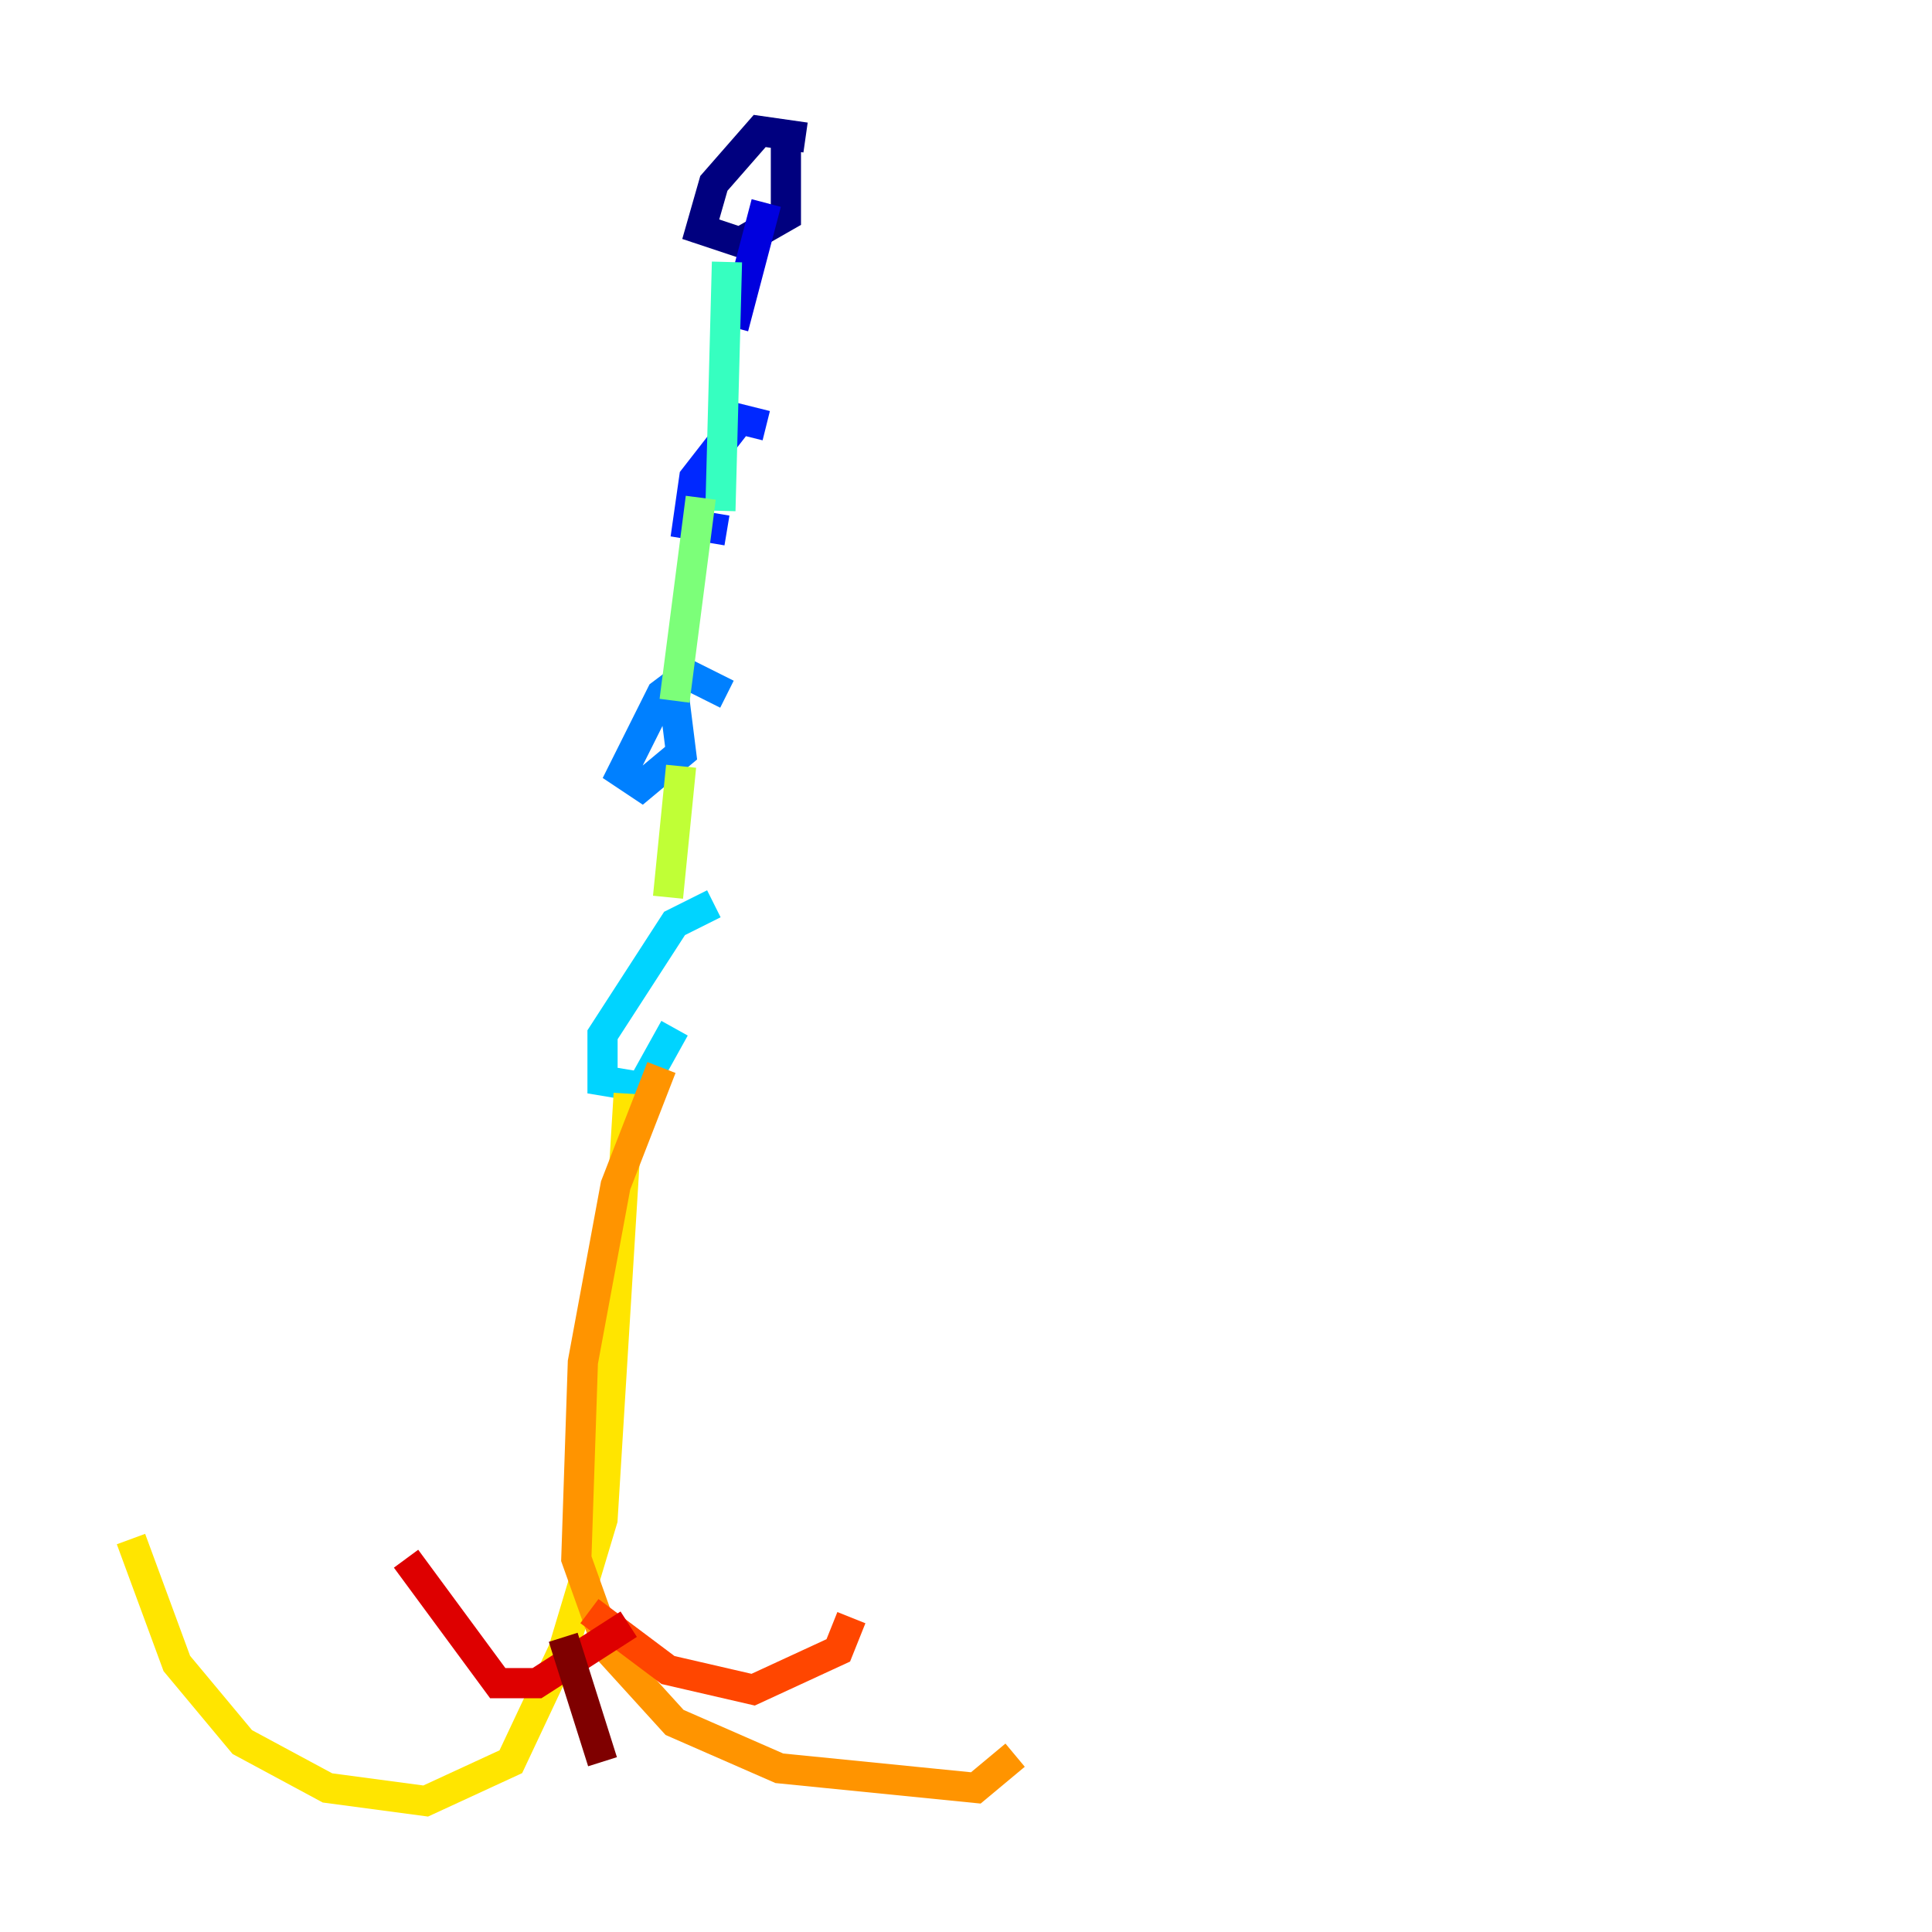 <?xml version="1.0" encoding="utf-8" ?>
<svg baseProfile="tiny" height="128" version="1.2" viewBox="0,0,128,128" width="128" xmlns="http://www.w3.org/2000/svg" xmlns:ev="http://www.w3.org/2001/xml-events" xmlns:xlink="http://www.w3.org/1999/xlink"><defs /><polyline fill="none" points="53.37,9.112 50.332,8.678 47.295,12.149 46.427,15.186 49.031,16.054 52.068,14.319 52.068,9.112" stroke="#00007f" stroke-width="2" /><polyline fill="none" points="50.766,13.451 48.597,21.695" stroke="#0000de" stroke-width="2" /><polyline fill="none" points="50.766,28.203 49.031,27.77 45.993,31.675 45.559,34.712 48.163,35.146" stroke="#0028ff" stroke-width="2" /><polyline fill="none" points="48.163,45.993 45.559,44.691 43.824,45.993 41.22,51.2 42.522,52.068 45.125,49.898 44.691,46.427" stroke="#0080ff" stroke-width="2" /><polyline fill="none" points="47.295,59.878 44.691,61.18 39.919,68.556 39.919,71.593 42.522,72.027 44.691,68.122" stroke="#00d4ff" stroke-width="2" /><polyline fill="none" points="48.163,17.356 47.729,33.844" stroke="#36ffc0" stroke-width="2" /><polyline fill="none" points="46.427,32.976 44.691,46.427" stroke="#7cff79" stroke-width="2" /><polyline fill="none" points="45.125,50.766 44.258,59.444" stroke="#c0ff36" stroke-width="2" /><polyline fill="none" points="41.654,72.461 39.919,100.664 37.315,109.342 33.844,116.719 28.203,119.322 21.695,118.454 16.054,115.417 11.715,110.21 8.678,101.966" stroke="#ffe500" stroke-width="2" /><polyline fill="none" points="43.824,70.725 40.786,78.536 38.617,90.251 38.183,103.268 40.352,109.342 44.691,114.115 51.634,117.153 64.651,118.454 67.254,116.285" stroke="#ff9400" stroke-width="2" /><polyline fill="none" points="39.051,106.739 44.258,110.644 49.898,111.946 55.539,109.342 56.407,107.173" stroke="#ff4600" stroke-width="2" /><polyline fill="none" points="41.654,107.607 35.58,111.512 32.976,111.512 26.902,103.268" stroke="#de0000" stroke-width="2" /><polyline fill="none" points="37.315,108.475 39.919,116.719" stroke="#7f0000" stroke-width="2" /></svg>